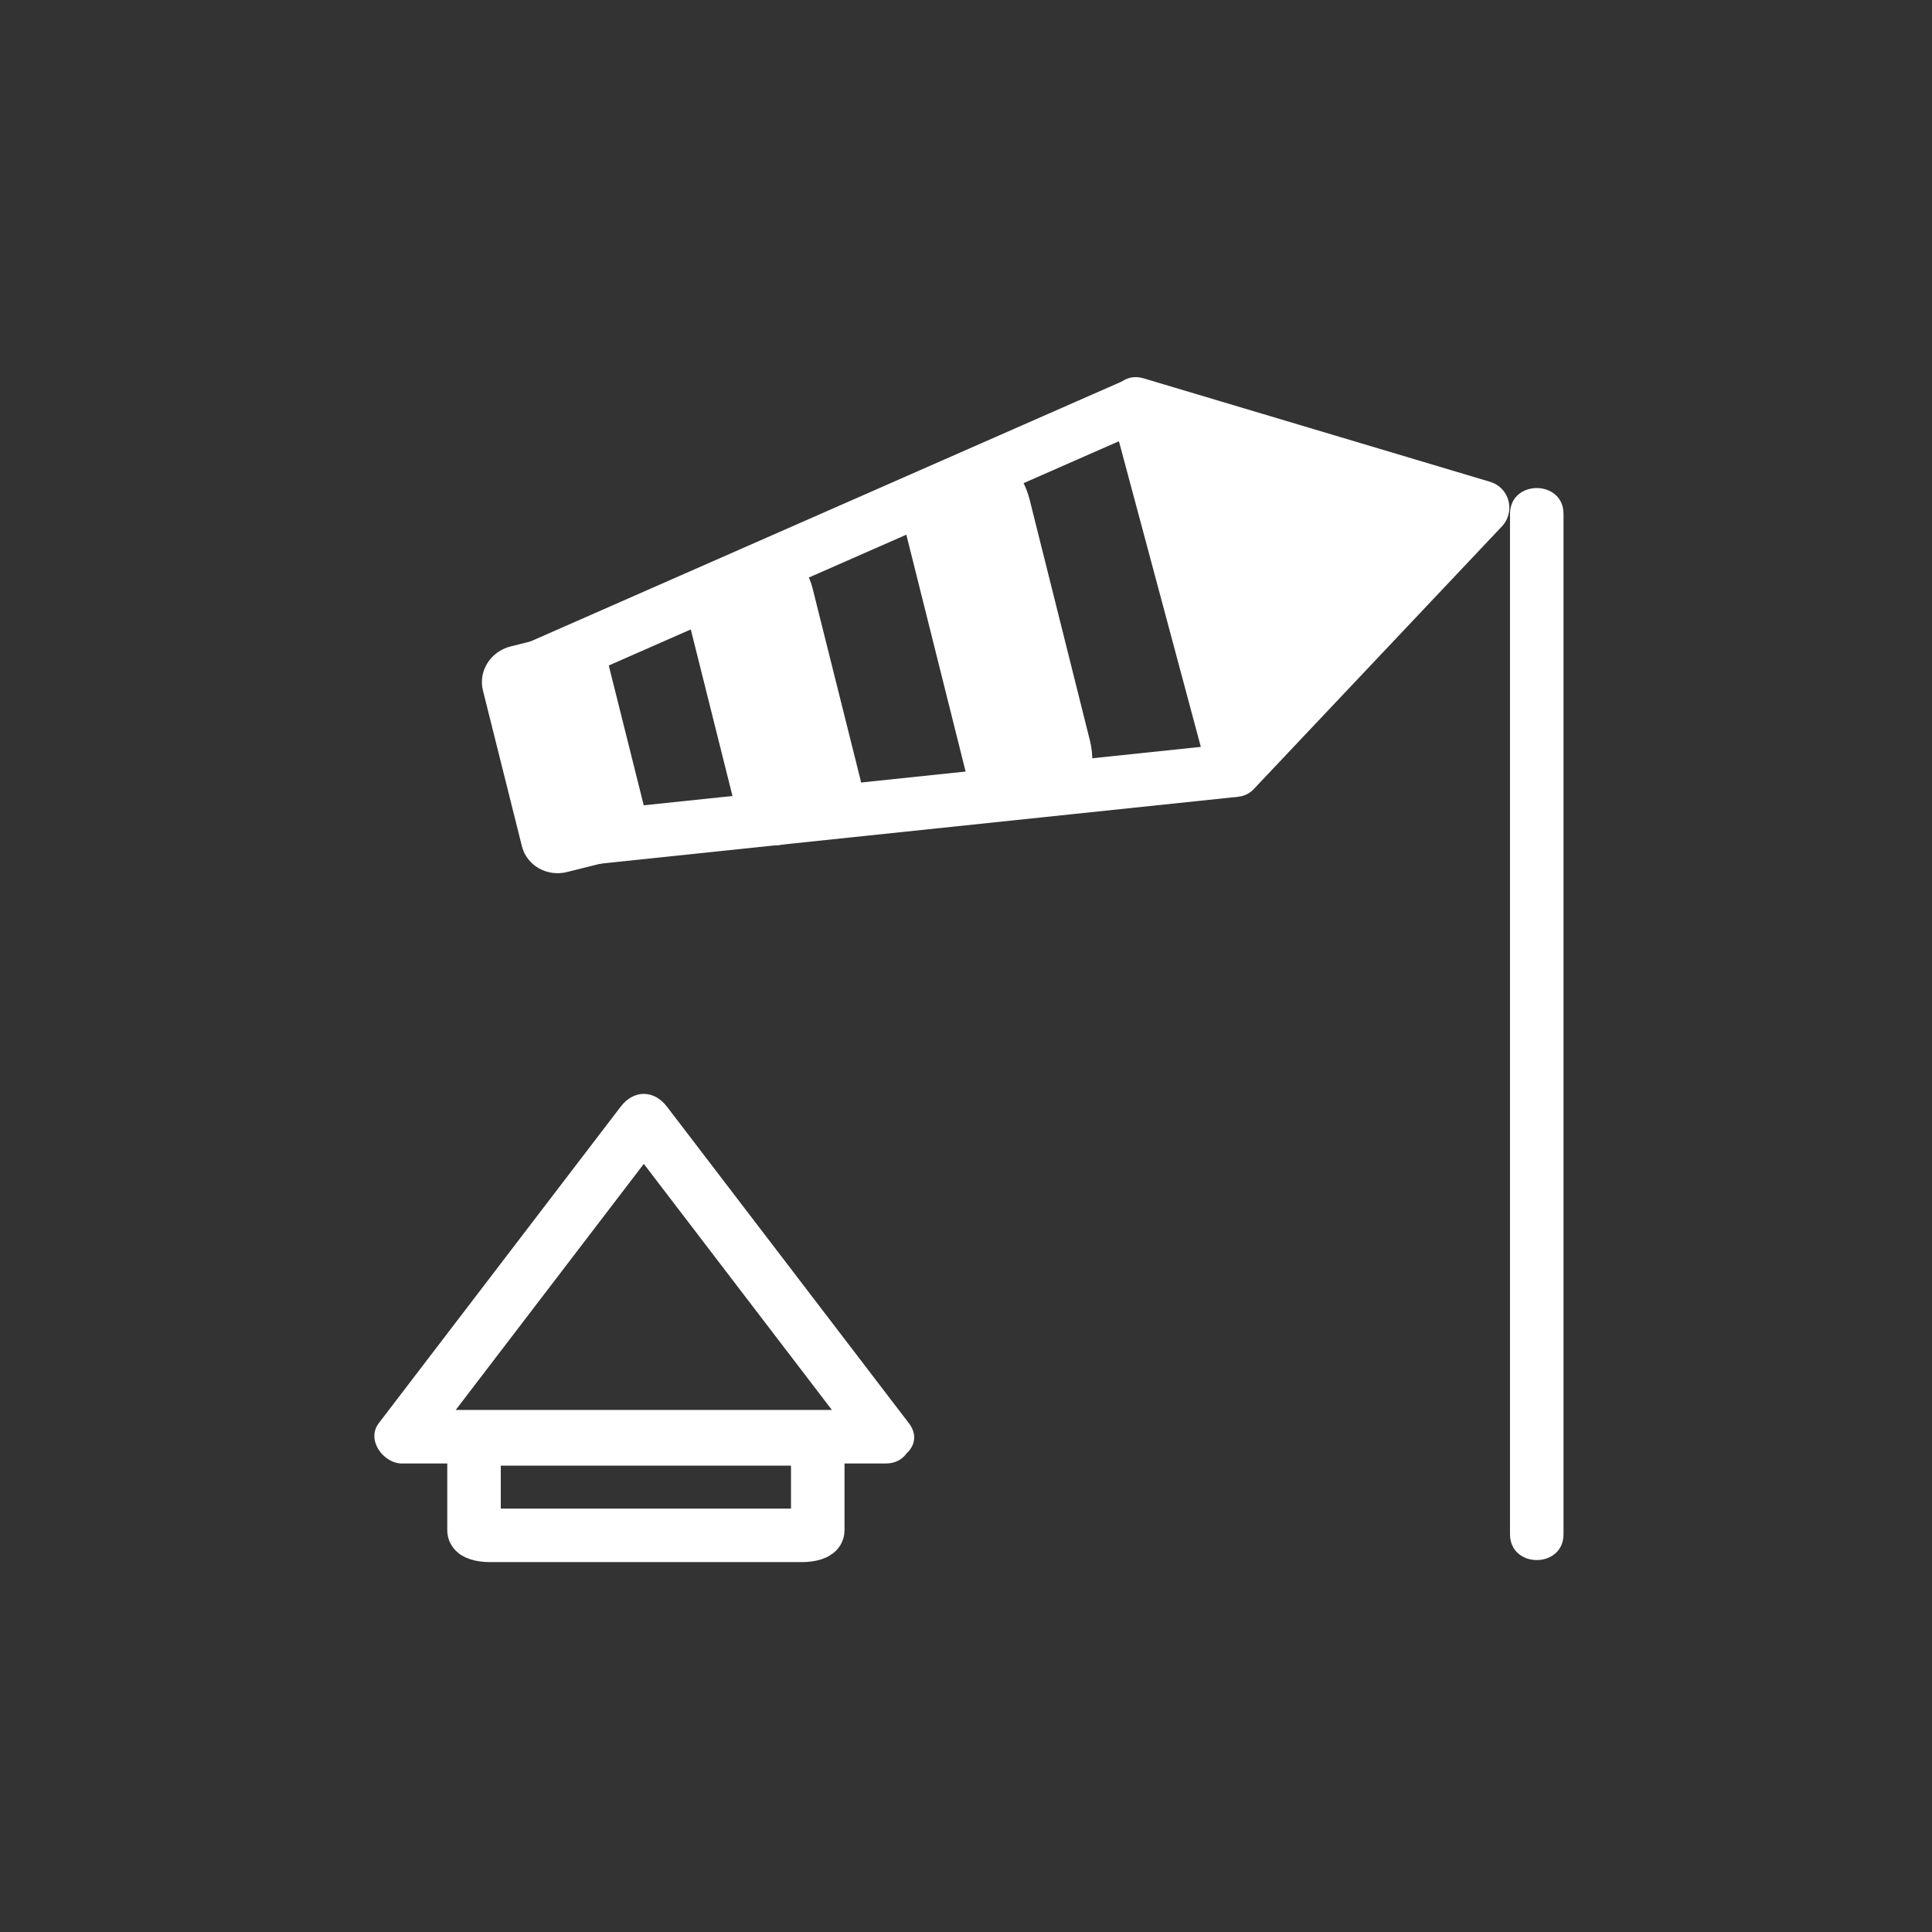 <?xml version="1.0" encoding="iso-8859-1"?>
<!-- Generator: Adobe Illustrator 16.0.0, SVG Export Plug-In . SVG Version: 6.00 Build 0)  -->
<!DOCTYPE svg PUBLIC "-//W3C//DTD SVG 1.1//EN" "http://www.w3.org/Graphics/SVG/1.1/DTD/svg11.dtd">
<svg version="1.1" xmlns="http://www.w3.org/2000/svg" xmlns:xlink="http://www.w3.org/1999/xlink" x="0px" y="0px" width="361px"
	 height="361px" viewBox="0 0 361 361" style="enable-background:new 0 0 361 361;" xml:space="preserve">
<rect x="0" y="0" width="361" height="361" fill="#333333" stroke="none"/>
<g id="weather_x5F_wind_x5F_directions_x5F_s">
	<g>
		<g>
			<g>
				<path style="fill:#FFFFFF;" d="M282.148,96.03c0,49.764,0,99.527,0,149.291c0,13.782,0,27.563,0,41.346c0,6.448,10,6.448,10,0
					c0-49.764,0-99.527,0-149.291c0-13.782,0-27.564,0-41.346C292.148,89.582,282.148,89.582,282.148,96.03L282.148,96.03z"/>
			</g>
		</g>
		
			<line style="fill:none;stroke:#FFFFFF;stroke-width:10;stroke-miterlimit:10;" x1="95.345" y1="126.976" x2="212.398" y2="75.523"/>
		
			<line style="fill:none;stroke:#FFFFFF;stroke-width:10;stroke-miterlimit:10;" x1="105.563" y1="157.045" x2="230.725" y2="143.917"/>
		<g>
			<polygon style="fill:#FFFFFF;" points="212.398,75.523 277.083,94.843 230.725,143.917 			"/>
			<g>
				<path style="fill:#FFFFFF;" d="M211.069,80.345c21.562,6.44,43.123,12.88,64.685,19.32c-0.735-2.786-1.471-5.571-2.206-8.357
					c-15.453,16.358-30.906,32.716-46.358,49.074c2.785,0.735,5.571,1.471,8.356,2.207c-6.108-22.798-12.218-45.596-18.326-68.394
					c-1.667-6.223-11.314-3.579-9.643,2.658c6.108,22.798,12.218,45.596,18.326,68.394c0.955,3.565,5.765,4.951,8.356,2.207
					c15.453-16.358,30.906-32.716,46.358-49.074c2.606-2.758,1.455-7.264-2.206-8.357c-21.562-6.44-43.123-12.88-64.685-19.32
					C207.533,68.852,204.906,78.504,211.069,80.345z"/>
			</g>
		</g>
		<path style="fill:#FFFFFF;" d="M120.743,152.304c0.902,3.603-1.41,7.288-5.165,8.228l-9.628,2.409
			c-3.753,0.938-7.528-1.223-8.43-4.826l-7.281-29.096c-0.903-3.604,1.41-7.289,5.164-8.228l9.629-2.409
			c3.754-0.938,7.528,1.222,8.431,4.826L120.743,152.304z"/>
		<path style="fill:#FFFFFF;" d="M160.762,145.611c1.11,4.44-1.033,8.802-4.788,9.742l-9.628,2.409
			c-3.753,0.939-7.698-1.899-8.809-6.339l-8.97-35.847c-1.111-4.44,1.032-8.802,4.787-9.742l9.629-2.409
			c3.752-0.939,7.697,1.899,8.808,6.34L160.762,145.611z"/>
		<path style="fill:#FFFFFF;" d="M203.645,138.335c1.395,5.571-0.518,10.853-4.271,11.791l-9.629,2.409
			c-3.754,0.939-7.928-2.817-9.322-8.389l-11.258-44.987c-1.394-5.571,0.519-10.853,4.273-11.791l9.629-2.409
			c3.753-0.938,7.928,2.818,9.322,8.389L203.645,138.335z"/>
	</g>
	<g id="O_4_" style="display:none;">
		<path style="display:inline;fill:none;stroke:#FFFFFF;stroke-width:10;stroke-miterlimit:10;" d="M134.107,212.208
			c0-1.649,0.418-2.987,0.933-2.987h16.163c0.515,0,0.933,1.338,0.933,2.987v58.253c0,1.648-0.417,2.986-0.933,2.986H135.04
			c-0.515,0-0.933-1.338-0.933-2.986V212.208z"/>
		<g style="display:inline;">
			<g>
				<path style="fill:#FFFFFF;" d="M136.231,281.843c-19.719-15.071-39.438-30.142-59.156-45.213c0,2.878,0,5.757,0,8.635
					c19.719-15.071,39.438-30.142,59.156-45.213c-2.508-1.439-5.016-2.878-7.523-4.317c0,30.142,0,60.284,0,90.426
					c0,6.448,10,6.448,10,0c0-30.142,0-60.284,0-90.426c0-3.436-4.397-6.707-7.523-4.317
					c-19.719,15.071-39.438,30.142-59.156,45.213c-3.178,2.429-3.178,6.206,0,8.635c19.719,15.071,39.438,30.142,59.156,45.213
					C136.31,294.395,141.281,285.702,136.231,281.843z"/>
			</g>
		</g>
	</g>
	<g id="W_4_" style="display:none;">
		<path style="display:inline;fill:none;stroke:#FFFFFF;stroke-width:10;stroke-miterlimit:10;" d="M92.934,212.156
			c0-1.65-0.418-2.988-0.933-2.988H75.838c-0.515,0-0.933,1.338-0.933,2.988v58.252c0,1.649,0.417,2.986,0.933,2.986h16.163
			c0.515,0,0.933-1.337,0.933-2.986V212.156z"/>
		<g style="display:inline;">
			<g>
				<path style="fill:#FFFFFF;" d="M95.856,290.425c19.719-15.071,39.438-30.142,59.156-45.213c3.178-2.429,3.178-6.206,0-8.635
					c-19.719-15.071-39.438-30.142-59.156-45.213c-3.126-2.39-7.523,0.882-7.523,4.317c0,30.142,0,60.284,0,90.426
					c0,6.448,10,6.448,10,0c0-30.142,0-60.284,0-90.426c-2.508,1.439-5.016,2.878-7.523,4.317
					c19.719,15.071,39.438,30.142,59.156,45.213c0-2.878,0-5.757,0-8.635c-19.719,15.071-39.438,30.142-59.156,45.213
					C85.76,285.649,90.731,294.342,95.856,290.425z"/>
			</g>
		</g>
	</g>
	<g id="SO_4_" style="display:none;">
		<path style="display:inline;fill:none;stroke:#FFFFFF;stroke-width:10;stroke-miterlimit:10;" d="M96.555,271.84
			c-1.167,1.166-1.817,2.407-1.453,2.771l11.429,11.429c0.364,0.364,1.605-0.286,2.772-1.452l41.19-41.191
			c1.167-1.166,1.817-2.406,1.453-2.771l-11.429-11.429c-0.364-0.364-1.605,0.286-2.771,1.452L96.555,271.84z"/>
		<g style="display:inline;">
			<g>
				<path style="fill:#FFFFFF;" d="M148.565,214.266c-24.6-3.286-49.201-6.573-73.801-9.859c-2.463-0.329-5.329,2.537-5,5
					c3.287,24.6,6.573,49.2,9.859,73.8c0.545,4.077,5.137,6.935,8.536,3.535c21.313-21.313,42.627-42.627,63.941-63.94
					c4.563-4.563-2.507-11.635-7.071-7.07c-21.313,21.313-42.627,42.627-63.941,63.94c2.845,1.178,5.69,2.356,8.536,3.535
					c-3.287-24.6-6.573-49.2-9.859-73.8c-1.667,1.667-3.333,3.333-5,5c24.6,3.286,49.201,6.573,73.801,9.859
					C154.941,225.117,154.859,215.106,148.565,214.266z"/>
			</g>
		</g>
	</g>
	<g id="SW_5_" style="display:none;">
		<path style="display:inline;fill:none;stroke:#FFFFFF;stroke-width:10;stroke-miterlimit:10;" d="M89.34,230.922
			c-1.167-1.166-2.408-1.816-2.772-1.453l-11.429,11.43c-0.364,0.364,0.287,1.605,1.453,2.771l41.191,41.191
			c1.166,1.166,2.407,1.816,2.771,1.452l11.429-11.429c0.364-0.364-0.286-1.605-1.453-2.771L89.34,230.922z"/>
		<g style="display:inline;">
			<g>
				<path style="fill:#FFFFFF;" d="M146.915,282.932c3.287-24.601,6.573-49.2,9.859-73.801c0.329-2.463-2.537-5.329-5-5
					c-24.6,3.286-49.2,6.573-73.8,9.859c-4.077,0.545-6.935,5.137-3.536,8.535c21.314,21.314,42.627,42.628,63.941,63.941
					c4.564,4.564,11.635-2.507,7.071-7.07c-21.314-21.314-42.627-42.628-63.941-63.941c-1.179,2.845-2.357,5.69-3.536,8.535
					c24.6-3.286,49.2-6.573,73.8-9.859c-1.667-1.667-3.333-3.333-5-5c-3.287,24.601-6.573,49.2-9.859,73.801
					C136.063,289.309,146.074,289.227,146.915,282.932z"/>
			</g>
		</g>
	</g>
	<g id="S_4_">
		<path style="fill:none;stroke:#FFFFFF;stroke-width:10;stroke-miterlimit:10;" d="M91.561,268.855
			c-1.65,0-2.987,0.418-2.988,0.934l0,16.162c0,0.516,1.338,0.934,2.987,0.934h58.252c1.649,0,2.987-0.418,2.987-0.934l0-16.162
			c0-0.516-1.337-0.934-2.986-0.933L91.561,268.855z"/>
		<g>
			<g>
				<path style="fill:#FFFFFF;" d="M169.831,265.934c-15.071-19.719-30.142-39.438-45.213-59.156c-2.429-3.178-6.206-3.178-8.635,0
					c-15.071,19.719-30.142,39.438-45.213,59.156c-2.39,3.127,0.882,7.523,4.317,7.523c30.142,0,60.285,0,90.427,0
					c6.449,0,6.449-10,0-10c-30.142,0-60.285,0-90.427,0c1.439,2.508,2.878,5.016,4.317,7.523
					c15.071-19.719,30.142-39.438,45.213-59.156c-2.878,0-5.756,0-8.635,0c15.071,19.719,30.142,39.438,45.213,59.156
					C165.056,276.03,173.748,271.059,169.831,265.934z"/>
			</g>
		</g>
	</g>
	<g id="NW_4_" style="display:none;">
		<path style="display:inline;fill:none;stroke:#FFFFFF;stroke-width:10;stroke-miterlimit:10;" d="M89.34,264.625
			c-1.167,1.166-2.408,1.816-2.772,1.453l-11.429-11.43c-0.364-0.364,0.287-1.605,1.453-2.771l41.191-41.191
			c1.166-1.166,2.407-1.816,2.771-1.452l11.429,11.429c0.364,0.364-0.286,1.605-1.453,2.771L89.34,264.625z"/>
		<g style="display:inline;">
			<g>
				<path style="fill:#FFFFFF;" d="M136.915,212.615c3.287,24.601,6.573,49.2,9.859,73.801c1.667-1.667,3.333-3.333,5-5
					c-24.6-3.286-49.2-6.573-73.8-9.859c1.179,2.845,2.357,5.69,3.536,8.535c21.313-21.313,42.627-42.627,63.941-63.941
					c4.563-4.563-2.507-11.635-7.071-7.07c-21.313,21.313-42.627,42.627-63.941,63.941c-3.399,3.398-0.542,7.99,3.536,8.535
					c24.6,3.286,49.2,6.573,73.8,9.859c2.463,0.329,5.329-2.537,5-5c-3.287-24.601-6.573-49.2-9.859-73.801
					C146.074,206.32,136.063,206.238,136.915,212.615z"/>
			</g>
		</g>
	</g>
	<g id="NO_4_" style="display:none;">
		<path style="display:inline;fill:none;stroke:#FFFFFF;stroke-width:10;stroke-miterlimit:10;" d="M137.472,264.625
			c1.167,1.166,2.408,1.816,2.772,1.453l11.429-11.43c0.364-0.364-0.287-1.605-1.453-2.771l-41.191-41.191
			c-1.166-1.166-2.407-1.816-2.771-1.452l-11.429,11.429c-0.364,0.364,0.286,1.605,1.453,2.771L137.472,264.625z"/>
		<g style="display:inline;">
			<g>
				<path style="fill:#FFFFFF;" d="M79.898,212.615c-3.287,24.601-6.573,49.2-9.859,73.801c-0.329,2.463,2.537,5.329,5,5
					c24.6-3.286,49.2-6.573,73.8-9.859c4.077-0.545,6.935-5.137,3.536-8.535c-21.314-21.314-42.627-42.628-63.941-63.941
					c-4.564-4.564-11.635,2.507-7.071,7.07c21.314,21.314,42.627,42.628,63.941,63.941c1.179-2.845,2.357-5.69,3.536-8.535
					c-24.6,3.286-49.2,6.573-73.8,9.859c1.667,1.667,3.333,3.333,5,5c3.287-24.601,6.573-49.2,9.859-73.801
					C90.75,206.238,80.739,206.32,79.898,212.615z"/>
			</g>
		</g>
	</g>
	<g id="N_4_" style="display:none;">
		<path style="display:inline;fill:none;stroke:#FFFFFF;stroke-width:10;stroke-miterlimit:10;" d="M91.567,227.256
			c-1.65,0-2.987-0.418-2.988-0.934l0-16.162c0-0.516,1.338-0.934,2.987-0.934h58.252c1.649,0,2.987,0.418,2.987,0.934l0,16.162
			c0,0.516-1.337,0.934-2.986,0.933L91.567,227.256z"/>
		<g style="display:inline;">
			<g>
				<path style="fill:#FFFFFF;" d="M161.202,225.131c-15.071,19.719-30.142,39.438-45.213,59.156c2.878,0,5.756,0,8.635,0
					c-15.071-19.719-30.142-39.438-45.213-59.156c-1.439,2.508-2.878,5.016-4.317,7.523c30.142,0,60.285,0,90.427,0
					c6.449,0,6.449-10,0-10c-30.142,0-60.285,0-90.427,0c-3.435,0-6.707,4.396-4.317,7.523
					c15.071,19.719,30.142,39.438,45.213,59.156c2.429,3.178,6.206,3.178,8.635,0c15.071-19.719,30.142-39.438,45.213-59.156
					C173.754,225.053,165.062,220.081,161.202,225.131z"/>
			</g>
		</g>
	</g>
</g>
<g id="Ebene_1">
</g>
</svg>
